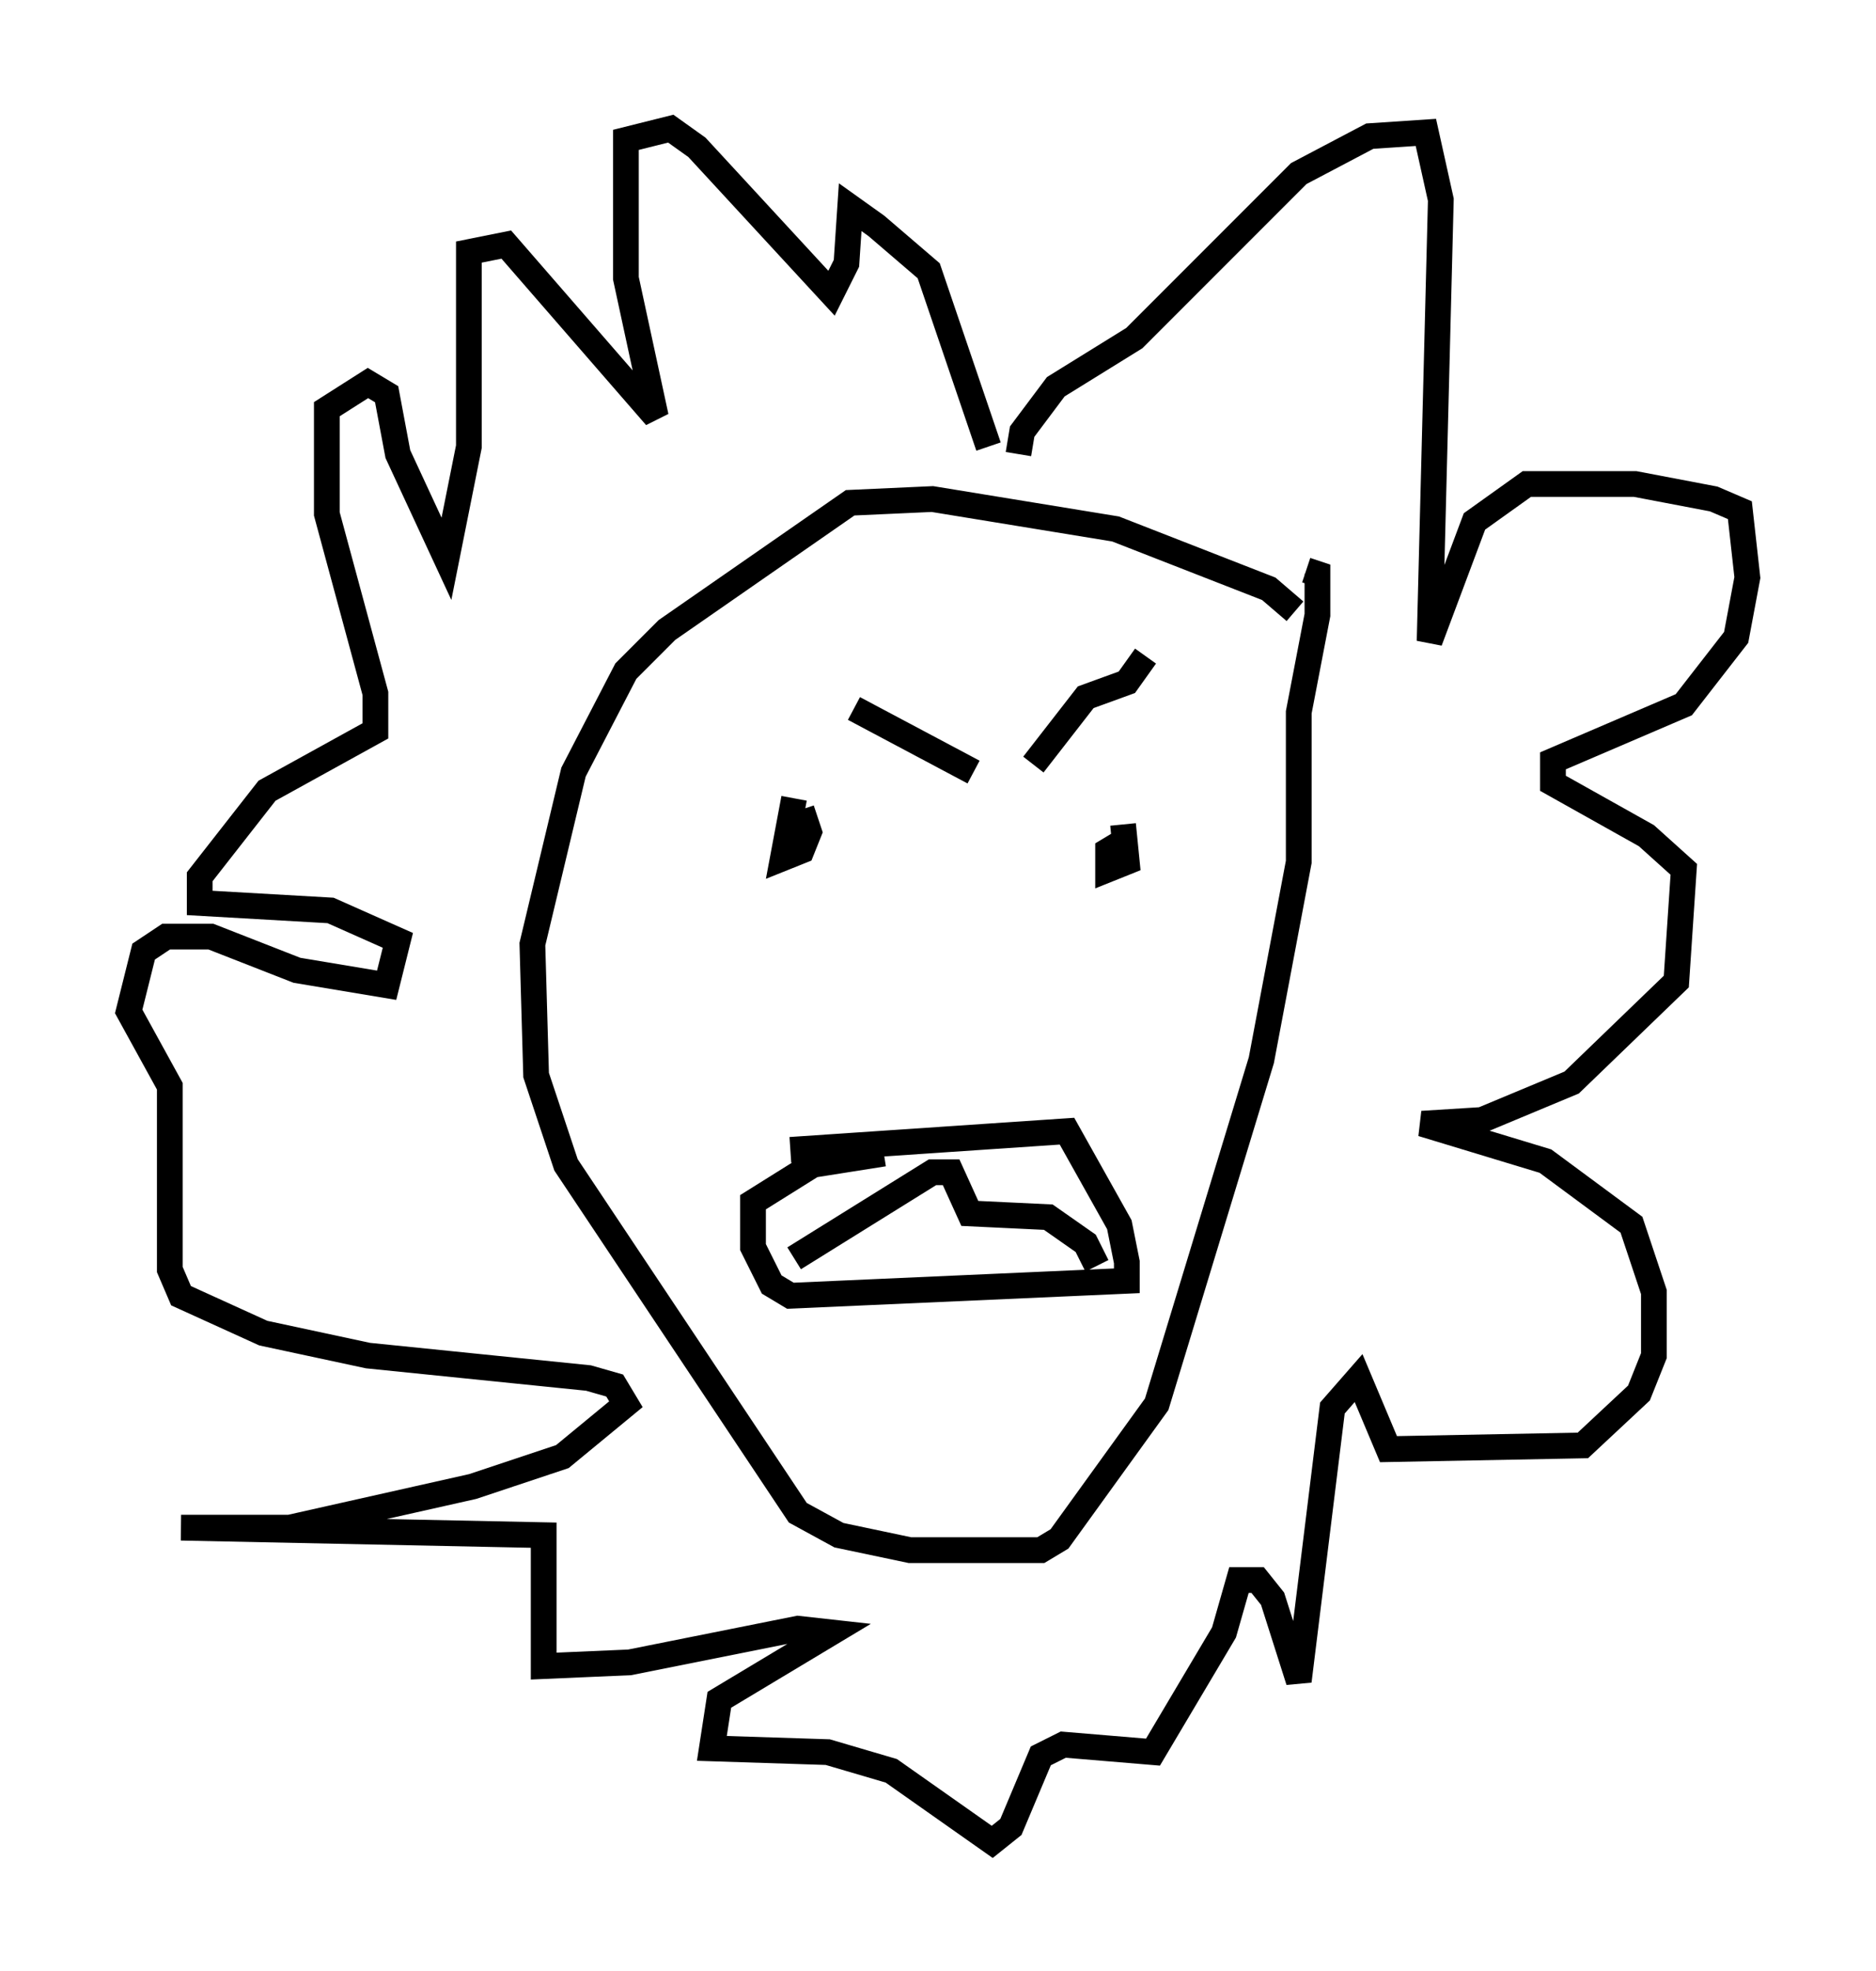 <?xml version="1.0" encoding="utf-8" ?>
<svg baseProfile="full" height="76.525" version="1.1" width="72.894" xmlns="http://www.w3.org/2000/svg" xmlns:ev="http://www.w3.org/2001/xml-events" xmlns:xlink="http://www.w3.org/1999/xlink"><defs /><rect fill="white" height="76.525" width="72.894" x="0" y="0" /><path d="M50.609, 24.609 m-0.291, -0.872 l-1.017, -0.872 -5.955, -2.324 l-7.117, -1.162 -3.196, 0.145 l-7.117, 4.939 -1.598, 1.598 l-2.034, 3.922 -1.598, 6.682 l0.145, 5.084 1.162, 3.486 l9.006, 13.508 1.598, 0.872 l2.76, 0.581 5.084, 0.0 l0.726, -0.436 3.777, -5.229 l4.067, -13.363 1.453, -7.698 l0.0, -5.81 0.726, -3.777 l0.0, -1.598 -0.436, -0.145 m-19.899, 8.86 l-0.436, 2.324 0.726, -0.291 l0.291, -0.726 -0.291, -0.872 m12.637, 1.162 l-0.726, 0.436 0.0, 0.726 l0.726, -0.291 -0.145, -1.453 m-12.927, 12.637 l10.749, -0.726 2.034, 3.631 l0.291, 1.453 0.0, 0.726 l-13.073, 0.581 -0.726, -0.436 l-0.726, -1.453 0.0, -1.743 l2.324, -1.453 2.76, -0.436 m-3.486, 4.067 l5.374, -3.341 0.726, 0.0 l0.726, 1.598 3.05, 0.145 l1.453, 1.017 0.436, 0.872 m-9.441, -21.642 l4.648, 2.469 m2.324, -0.291 l2.034, -2.615 1.598, -0.581 l0.726, -1.017 m-4.939, -7.844 l0.145, -0.872 1.307, -1.743 l3.05, -1.888 6.391, -6.391 l2.76, -1.453 2.179, -0.145 l0.581, 2.615 -0.436, 17.14 l1.743, -4.648 2.034, -1.453 l4.212, 0.0 3.05, 0.581 l1.017, 0.436 0.291, 2.615 l-0.436, 2.324 -2.034, 2.615 l-5.084, 2.179 0.0, 0.872 l3.631, 2.034 1.453, 1.307 l-0.291, 4.358 -4.067, 3.922 l-3.486, 1.453 -2.324, 0.145 l4.793, 1.453 3.341, 2.469 l0.872, 2.615 0.0, 2.469 l-0.581, 1.453 -2.179, 2.034 l-7.553, 0.145 -1.162, -2.76 l-1.017, 1.162 -1.307, 10.603 l-1.017, -3.196 -0.581, -0.726 l-0.726, 0.0 -0.581, 2.034 l-2.76, 4.648 -3.486, -0.291 l-0.872, 0.436 -1.162, 2.76 l-0.726, 0.581 -3.922, -2.76 l-2.469, -0.726 -4.503, -0.145 l0.291, -1.888 4.358, -2.615 l-1.307, -0.145 -6.536, 1.307 l-3.341, 0.145 0.0, -5.084 l-14.089, -0.291 4.212, 0.0 l7.117, -1.598 3.486, -1.162 l2.469, -2.034 -0.436, -0.726 l-1.017, -0.291 -8.57, -0.872 l-4.067, -0.872 -3.196, -1.453 l-0.436, -1.017 0.0, -7.117 l-1.598, -2.905 0.581, -2.324 l0.872, -0.581 1.743, 0.0 l3.341, 1.307 3.486, 0.581 l0.436, -1.743 -2.615, -1.162 l-5.084, -0.291 0.0, -1.017 l2.615, -3.341 4.212, -2.324 l0.0, -1.453 -1.888, -6.972 l0.0, -4.067 1.598, -1.017 l0.726, 0.436 0.436, 2.324 l1.888, 4.067 0.872, -4.358 l0.0, -7.553 1.453, -0.291 l5.81, 6.682 -1.162, -5.374 l0.0, -5.374 1.743, -0.436 l1.017, 0.726 5.229, 5.665 l0.581, -1.162 0.145, -2.179 l1.017, 0.726 2.034, 1.743 l2.324, 6.827 " fill="none" stroke="black" stroke-width="1" /></svg>